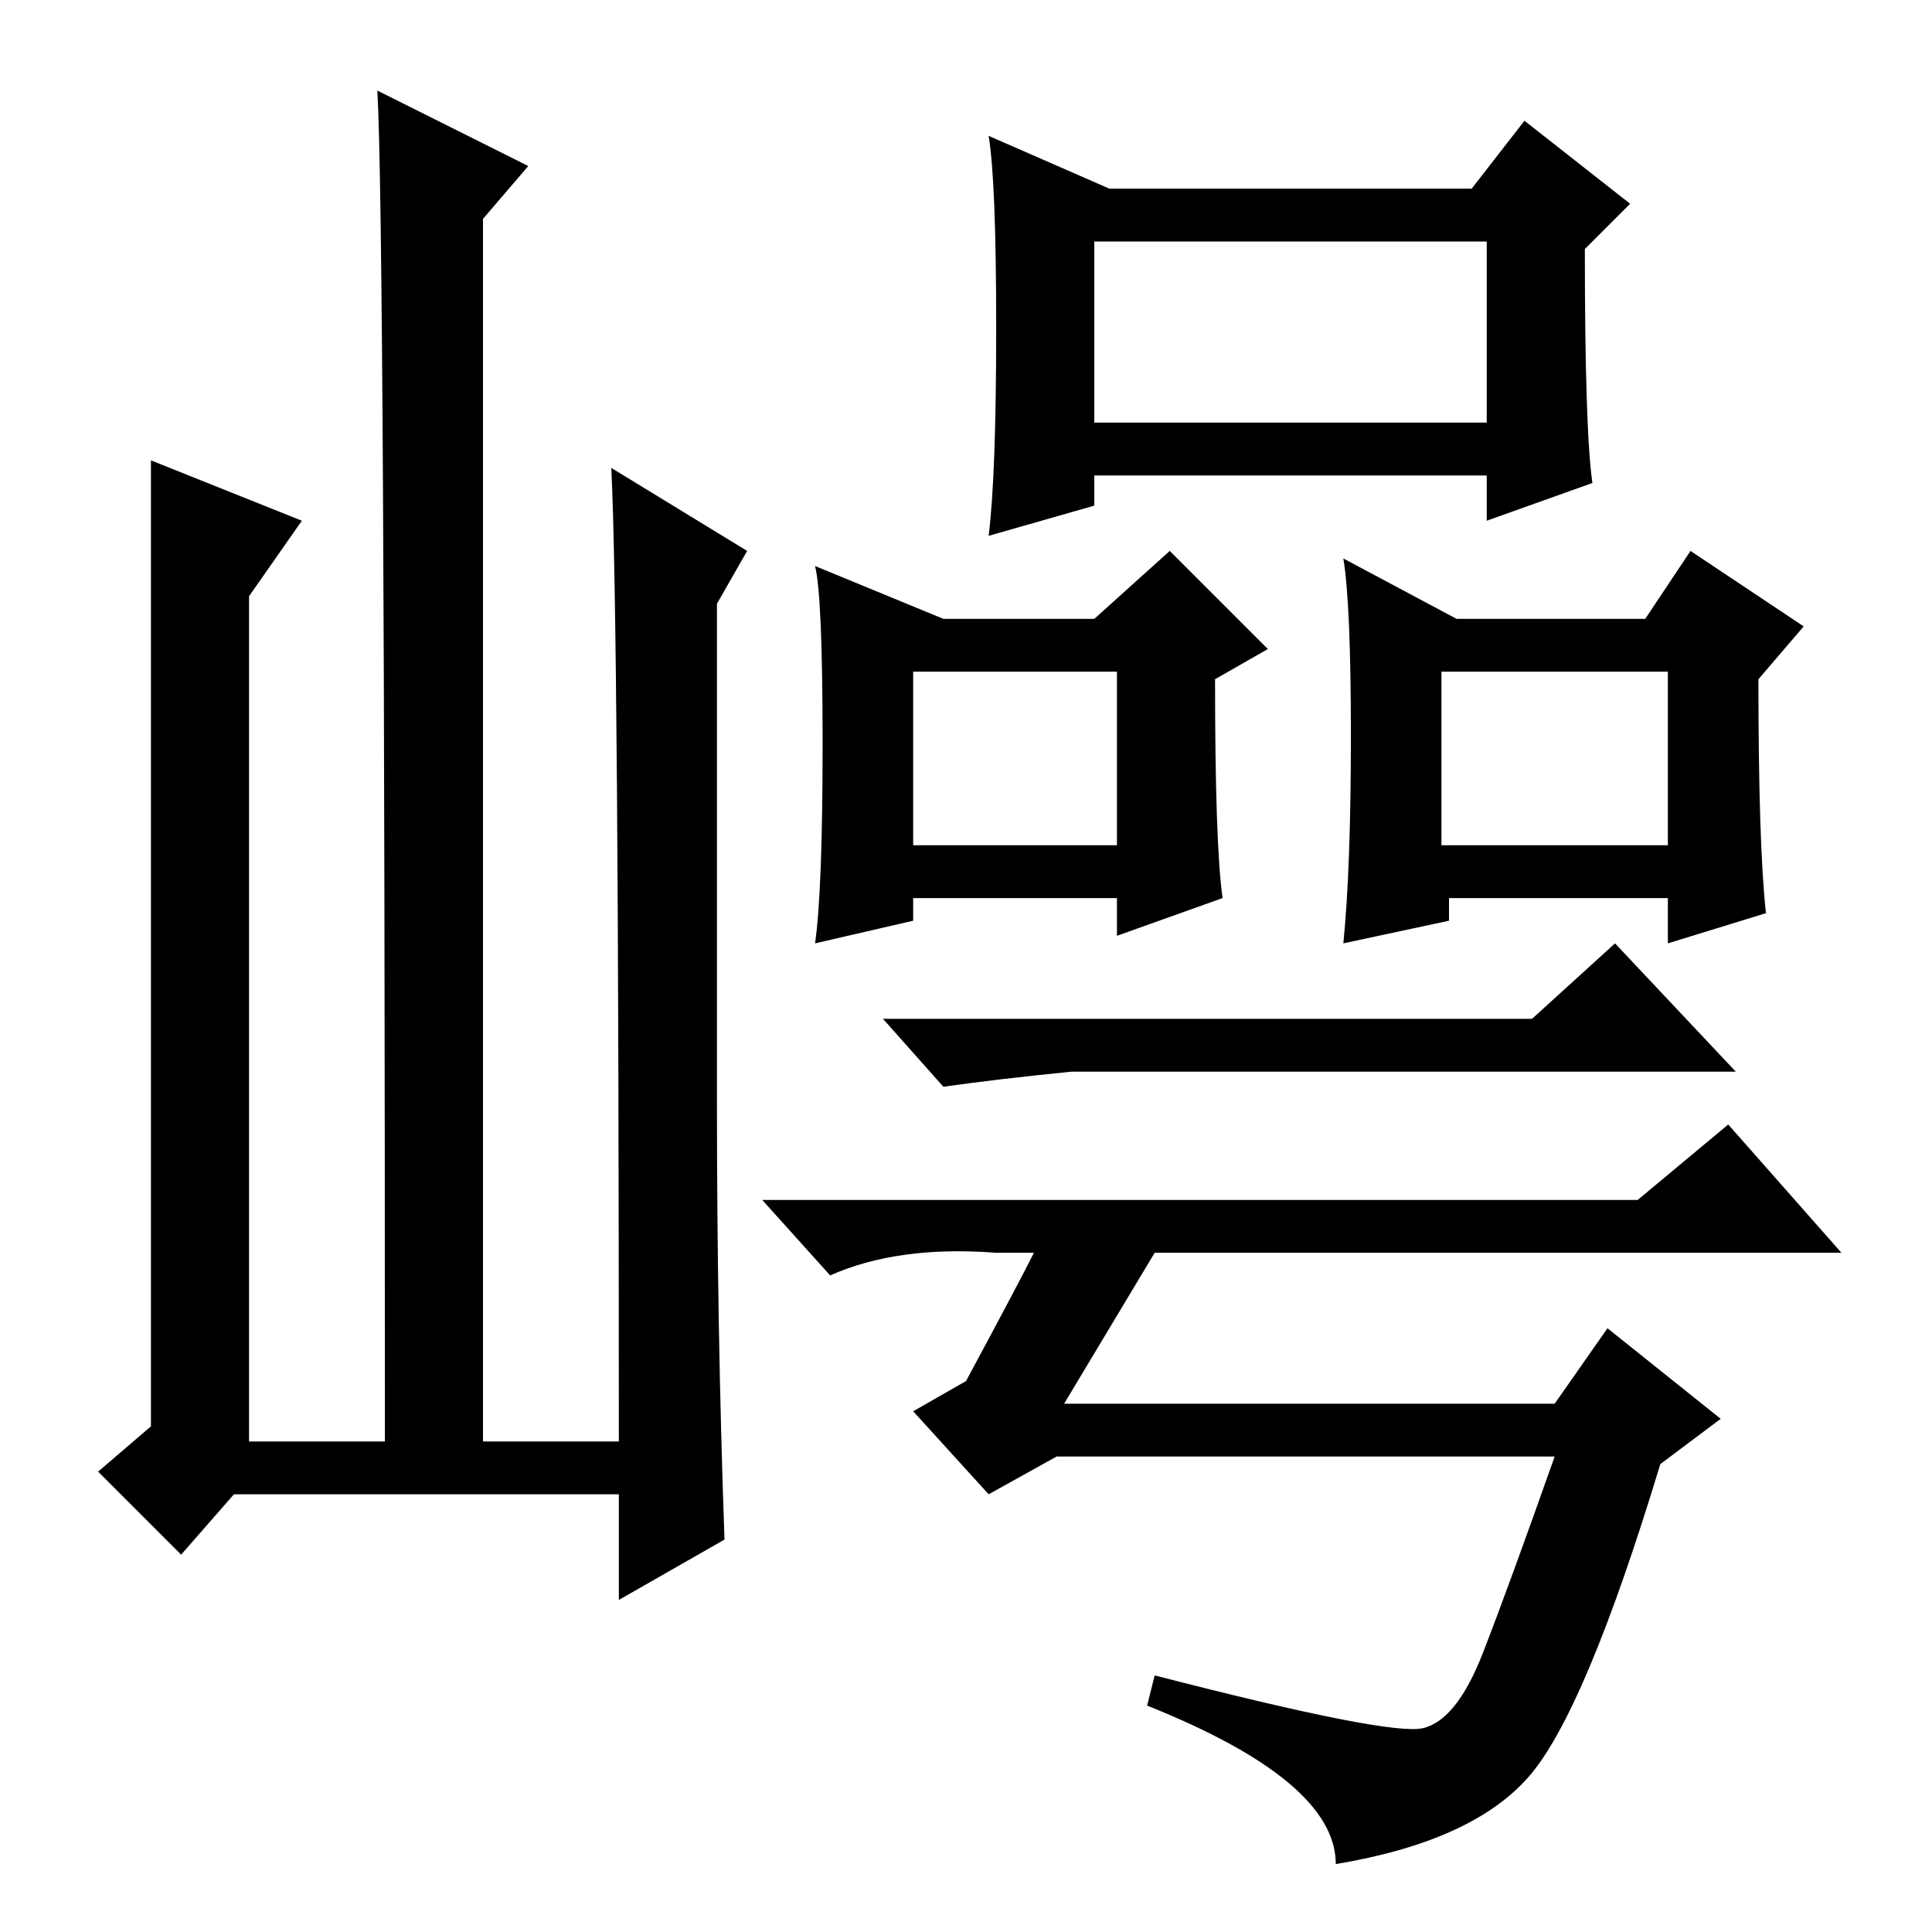 <?xml version="1.0" standalone="no"?>
<!DOCTYPE svg PUBLIC "-//W3C//DTD SVG 1.1//EN" "http://www.w3.org/Graphics/SVG/1.1/DTD/svg11.dtd" >
<svg xmlns="http://www.w3.org/2000/svg" xmlns:xlink="http://www.w3.org/1999/xlink" version="1.1" viewBox="0 -36 256 256">
  <g transform="matrix(1 0 0 -1 0 220)">
   <path fill="currentColor"
d="M147 231h48l7 9l14 -11l-6 -6q0 -24 1 -31l-14 -5v6h-52v-4l-14 -4q1 8 1 27.5t-1 25.5zM125 174h20l10 9l13 -13l-7 -4q0 -22 1 -29l-14 -5v5h-27v-3l-13 -3q1 7 1 26.5t-1 23.5zM193 174h25l6 9l15 -10l-6 -7q0 -22 1 -31l-13 -4v6h-29v-3l-14 -3q1 10 1 27.5t-1 23.5z
M145 200h52v24h-52v-24zM121 144h27v23h-27v-23zM191 144h30v23h-30v-23zM203 121l11 10l16 -17h-88q-10 -1 -17 -2l-8 9h86zM137 90h-5q-13 1 -22 -3l-9 10h116l12 10l15 -17h-91l-12 -20h65l7 10l15 -12l-8 -6q-10 -33 -17.5 -41.5t-25.5 -11.5q0 11 -25 21l1 4
q31 -8 35.5 -7t8 10t9.5 26h-66l-9 -5l-10 11l7 4q7 13 9 17zM31 58l-7 -8l-11 11l7 6v128l20 -8l-7 -10v-112h18q0 162 -1 179l20 -10l-6 -7v-162h18q0 109 -1 129l18 -11l-4 -7v-66q0 -30 1 -58l-14 -8v14h-51z" />
  </g>

</svg>
